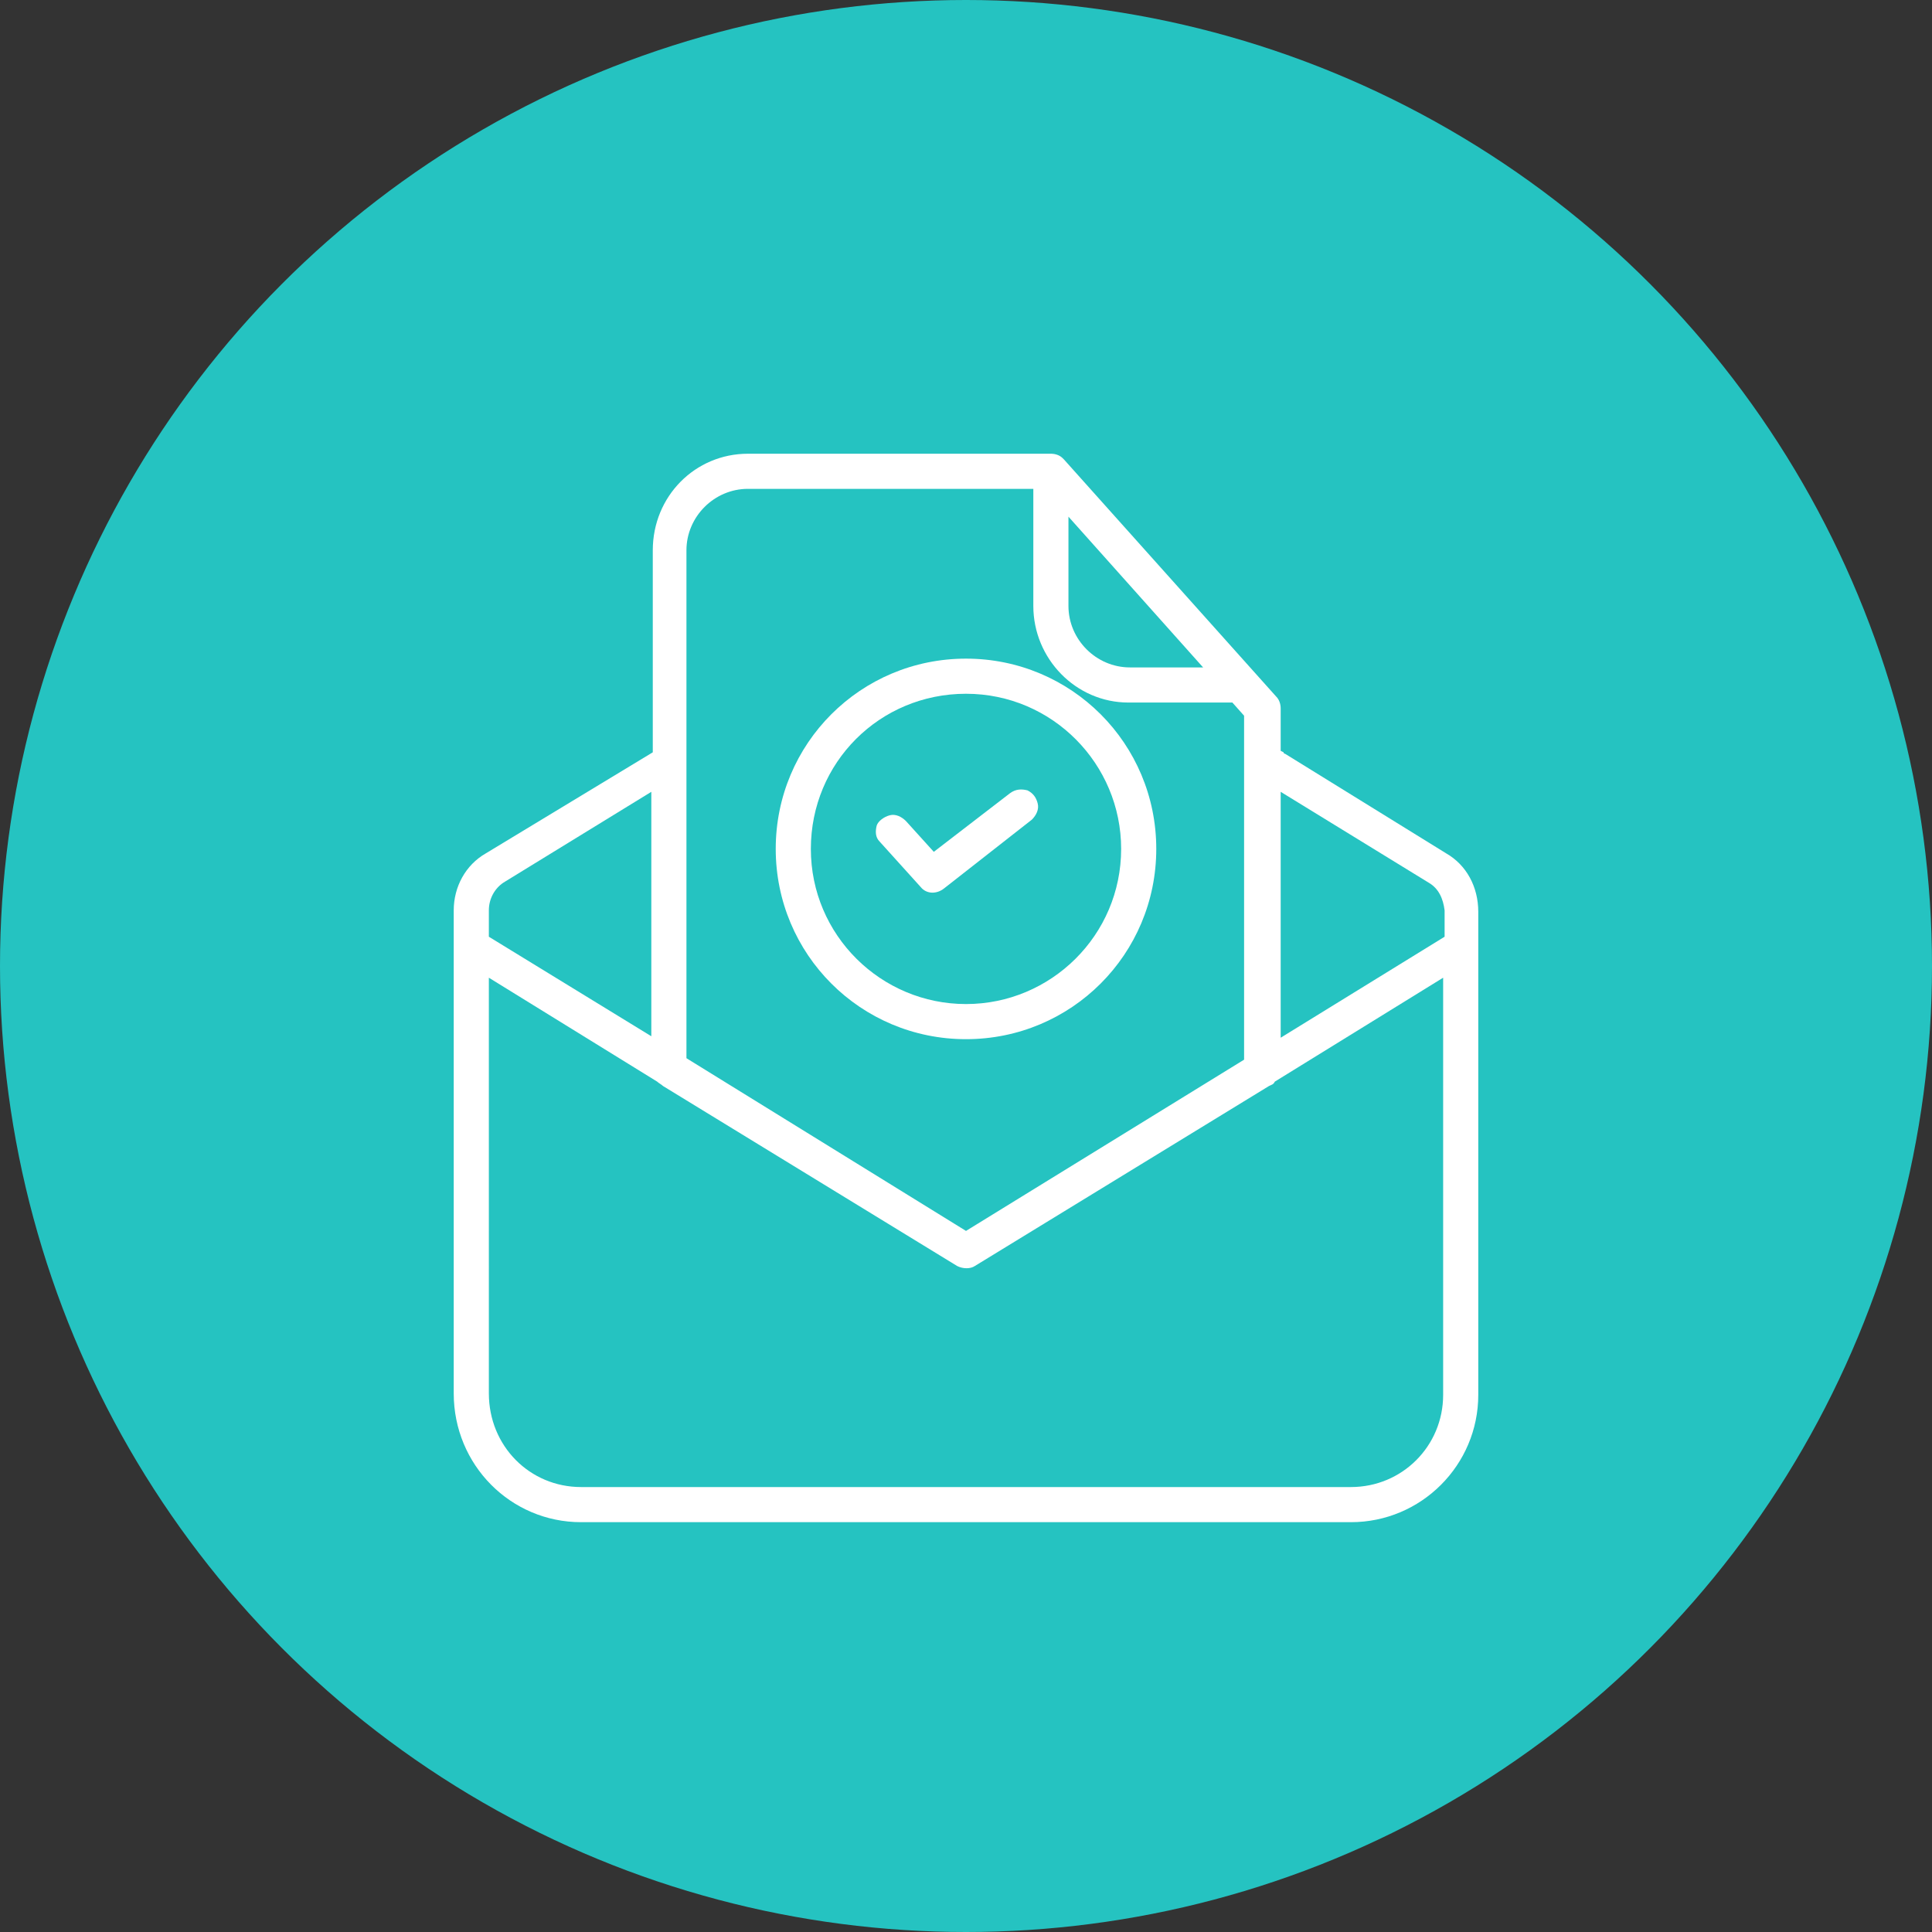 <?xml version="1.0" encoding="utf-8"?>
<!-- Generator: Adobe Illustrator 23.1.0, SVG Export Plug-In . SVG Version: 6.00 Build 0)  -->
<svg version="1.1" baseProfile="tiny" id="Layer_1" xmlns="http://www.w3.org/2000/svg" xmlns:xlink="http://www.w3.org/1999/xlink"
	 x="0px" y="0px" viewBox="0 0 132 132" xml:space="preserve">
<rect x="0" y="0" width="132" height="132" fill="#333333" stroke="none"/>
<title>CF07F097-C2AC-4E01-80F0-69A0DF3CDFC4</title>
<desc>Created with sketchtool.</desc>
<g id="message" transform="translate(31, 30)">
	<circle id="surface" fill-rule="evenodd" fill="#25C3C1" cx="35" cy="36" r="66"/>
	<path id="Path" fill="#FFFFFF" d="M31.9,30.6c0.4,0.5,1.1,0.5,1.6,0.1l6-4.7c0.3-0.3,0.5-0.7,0.4-1.1c-0.1-0.4-0.3-0.7-0.7-0.9
		c-0.4-0.1-0.8-0.1-1.2,0.2l-5.2,4l-1.9-2.1c-0.3-0.3-0.7-0.5-1.1-0.4c-0.4,0.1-0.8,0.4-0.9,0.7c-0.1,0.4-0.1,0.8,0.2,1.1L31.9,30.6
		z"/>
	<path id="Shape" fill="#FFFFFF" d="M35,41c7.2,0,13-5.8,13-13c0-7.2-5.8-13-13-13c-7.2,0-13,5.8-13,13C22,35.2,27.8,41,35,41z
		 M35,17.4c5.9,0,10.6,4.8,10.6,10.6c0,5.9-4.8,10.6-10.6,10.6S24.4,33.9,24.4,28C24.4,22.1,29.1,17.4,35,17.4L35,17.4z"/>
	<path fill="#FFFFFF" d="M67.8,28.3l-11-6.8c0,0-0.1,0-0.1-0.1l-0.2-0.1v-2.9c0-0.3-0.1-0.6-0.3-0.8L41.7,1.4c0,0,0,0-0.1-0.1
		C41.4,1.1,41.1,1,40.8,1c0,0-0.1,0-0.1,0l0,0c0,0-0.1,0-0.1,0H20.1c-3.6,0-6.5,2.9-6.5,6.6v13.8L2.2,28.3C0.8,29.1,0,30.6,0,32.2
		v33C0,70.1,3.9,74,8.7,74h52.6c4.8,0,8.7-3.9,8.7-8.7v-33C70,30.6,69.2,29.1,67.8,28.3z M66.6,30.3c0.7,0.4,1,1.1,1.1,1.9V34
		l-11.2,6.9V24.1L66.6,30.3z M42,5.3l9.2,10.3h-5c-2.3,0-4.2-1.9-4.2-4.2V5.3z M20.1,3.4h19.5v8c0,3.6,2.9,6.6,6.5,6.6h7.1l0.8,0.9
		v23.5L35,54.1L15.9,42.3V7.6C15.9,5.3,17.8,3.4,20.1,3.4z M3.4,30.3l10.1-6.2v16.7L2.4,34v-1.8C2.4,31.4,2.8,30.7,3.4,30.3z
		 M61.3,71.6H8.7c-3.5,0-6.3-2.8-6.3-6.4V36.8l11.5,7.1c0.1,0.1,0.3,0.2,0.4,0.3l20.1,12.3c0.4,0.2,0.9,0.2,1.2,0l20.1-12.3
		c0.2-0.1,0.3-0.1,0.4-0.3l11.5-7.1v28.5C67.6,68.8,64.8,71.6,61.3,71.6L61.3,71.6z"/>
</g>
</svg>
